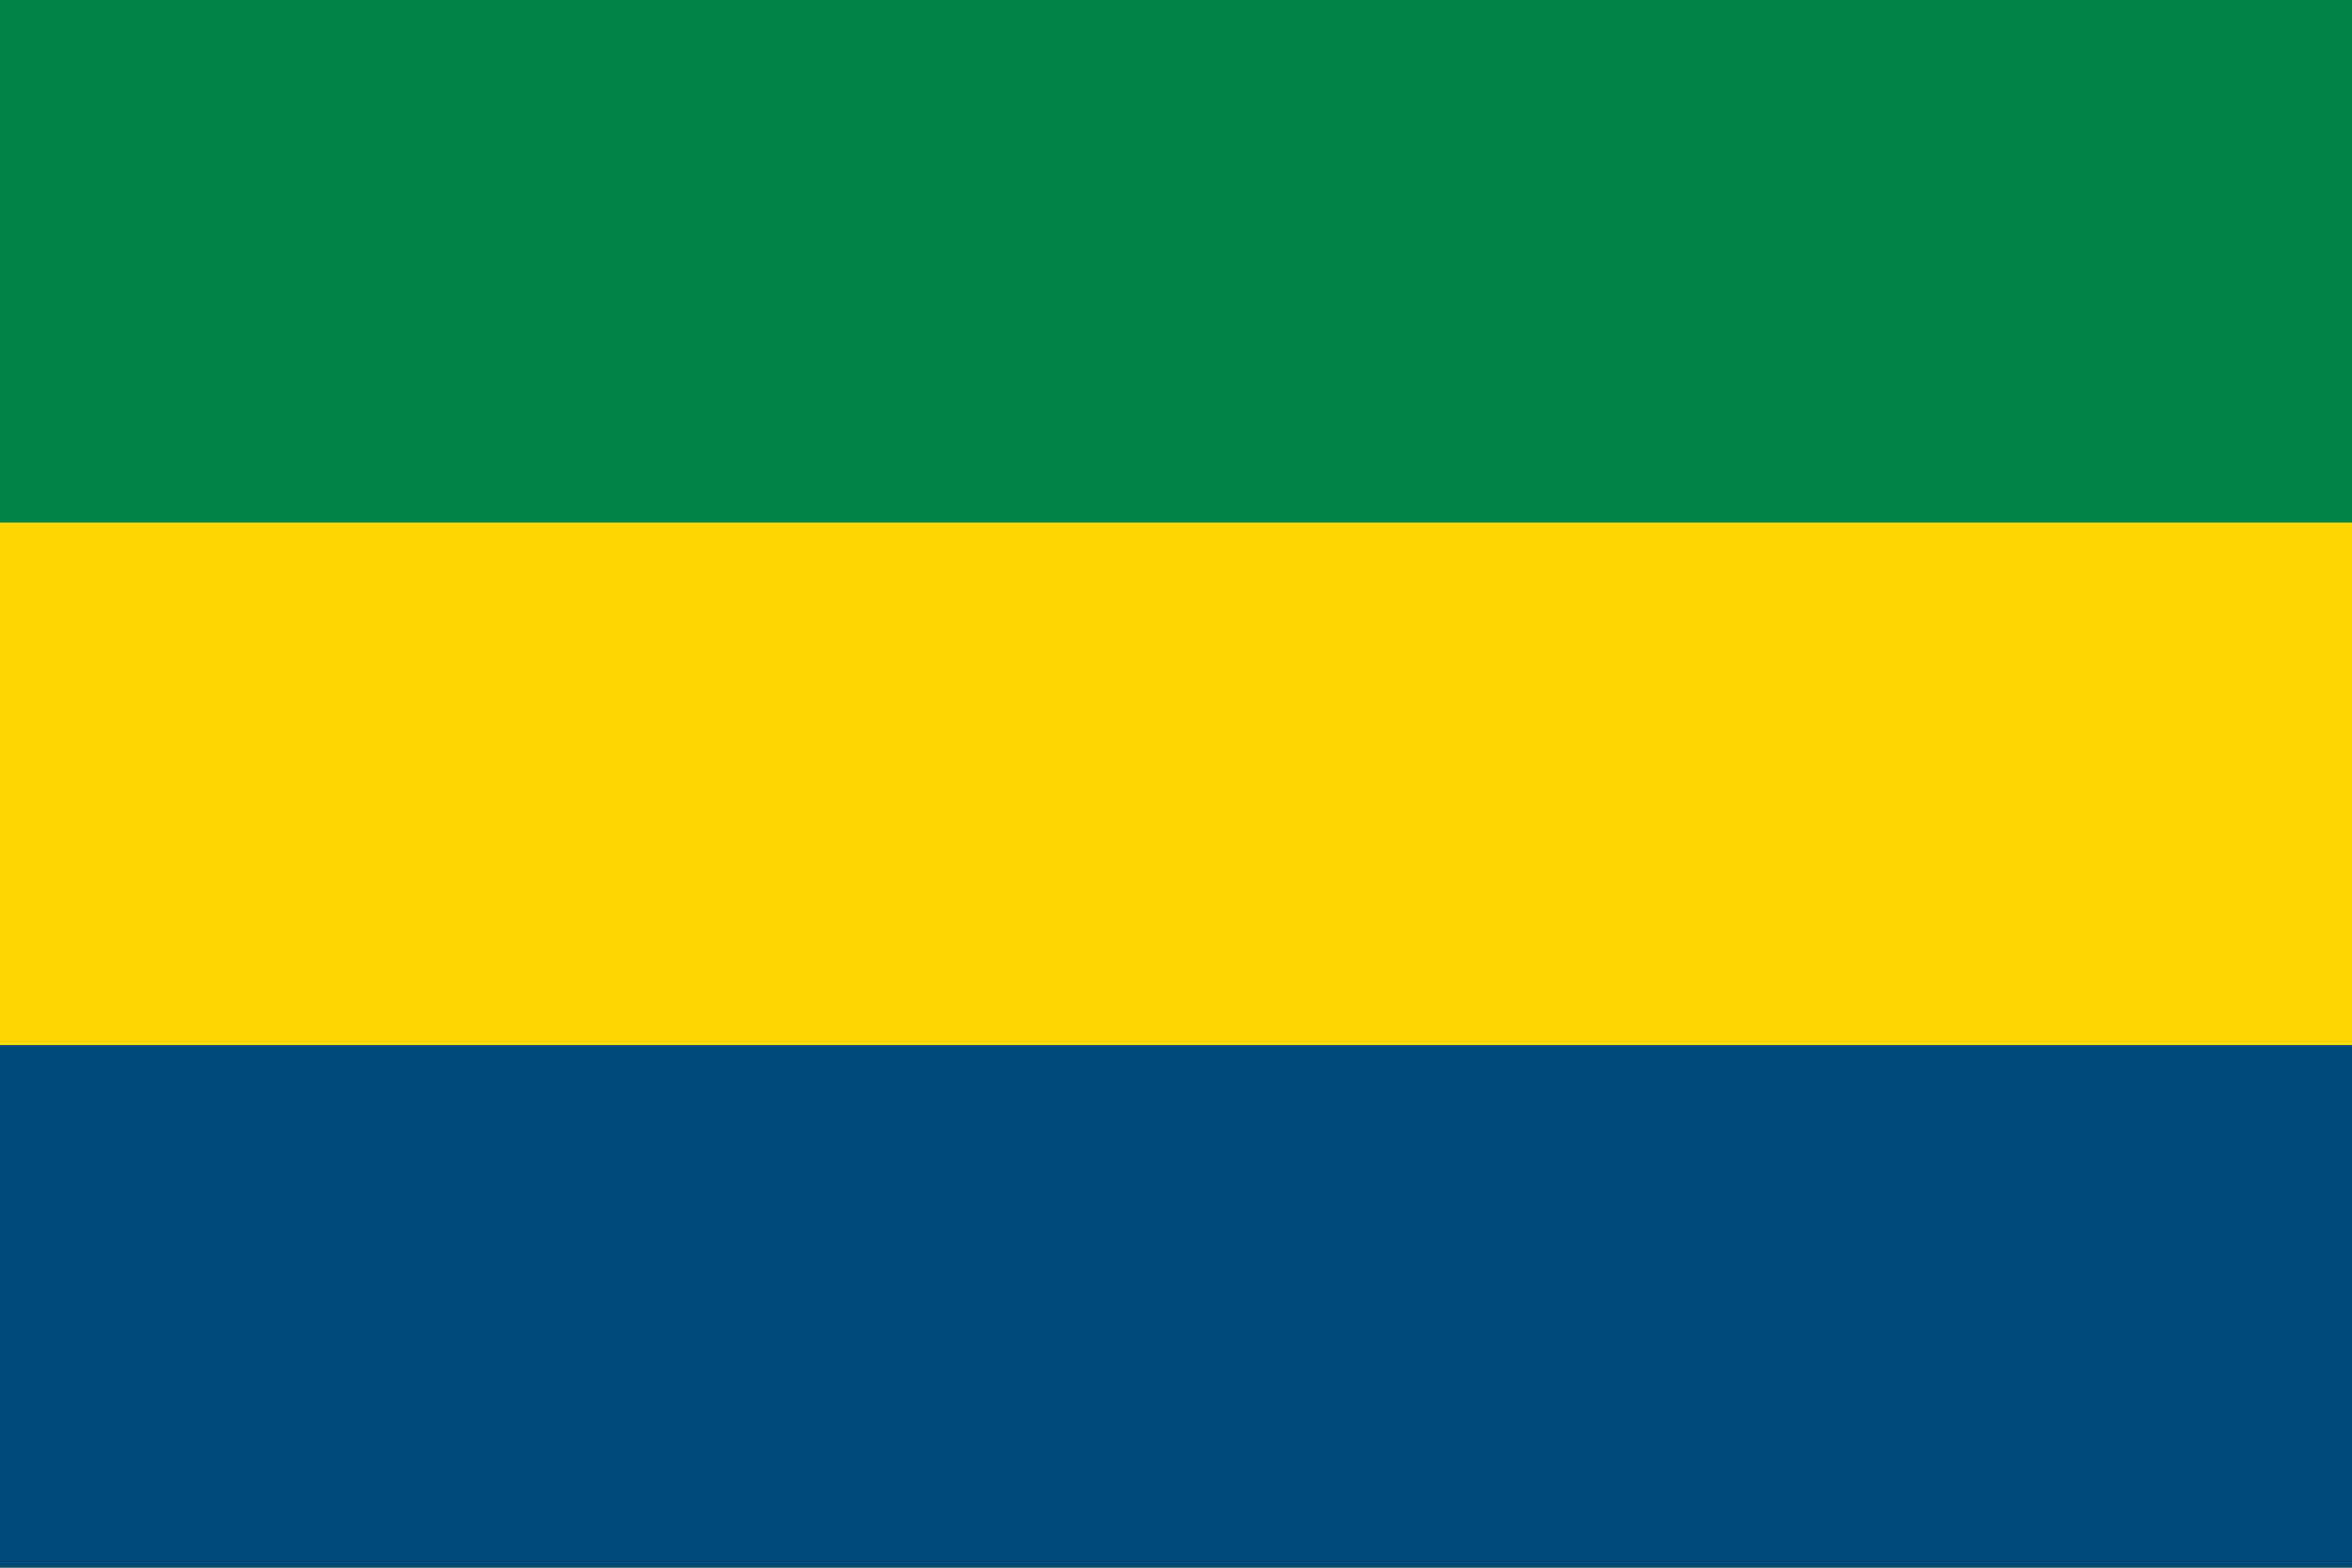 <svg class="svgOrigin" xmlns="http://www.w3.org/2000/svg" width="600" height="400" x="0px" y="0px" viewBox="0 0 600 400" enable-background="new 0 0 600 400">
<g>
	<rect fill="#FFD600" width="600" height="400"/>
	<rect y="266.666" fill="#004A7B" width="600" height="133.334"/>
	<rect fill="#00844A" width="600" height="133.333"/>
</g>
</svg>
